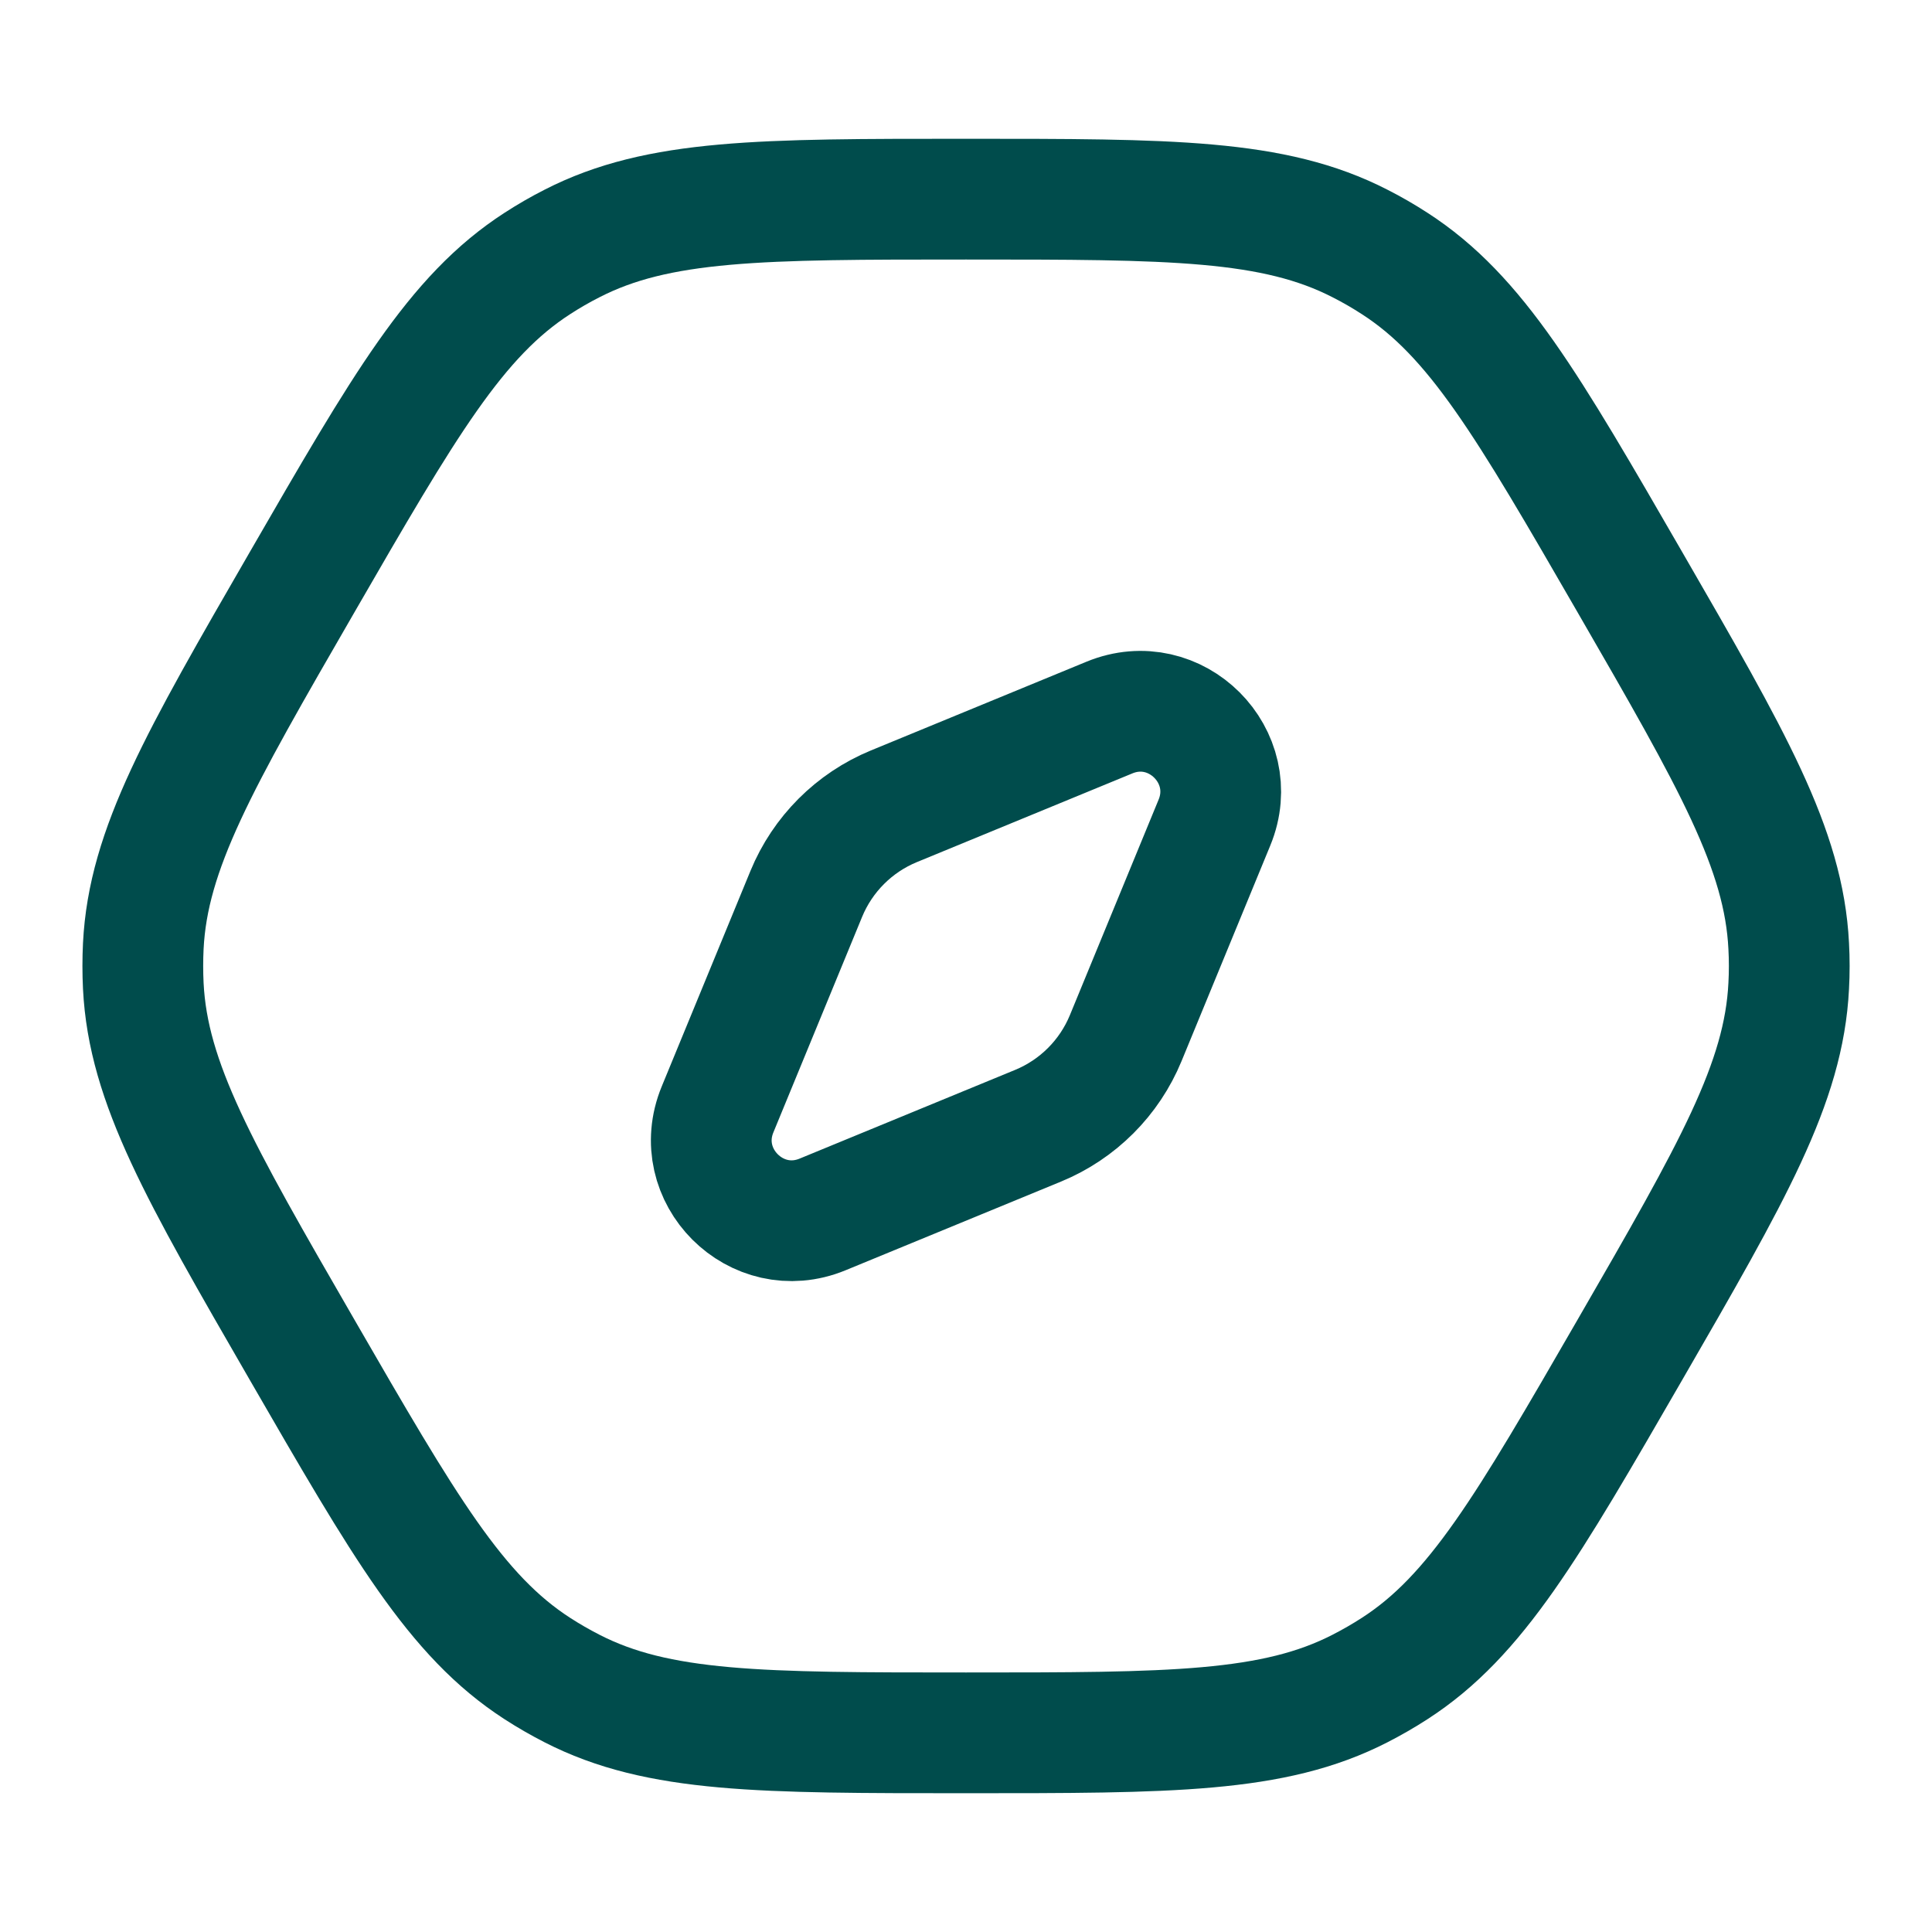 <svg width="24" height="24" class="stroke-current fill-current text-primary-300" viewBox="0 0 24 24" fill="none" xmlns="http://www.w3.org/2000/svg">
<path d="M20.25 7.237C21.524 9.443 22.16 10.546 22.22 11.752C22.229 11.917 22.229 12.083 22.22 12.248C22.16 13.454 21.524 14.557 20.25 16.763C18.976 18.969 18.34 20.072 17.325 20.727C17.186 20.817 17.043 20.899 16.895 20.975C15.821 21.526 14.547 21.526 12 21.526C9.453 21.526 8.179 21.526 7.105 20.975C6.957 20.899 6.814 20.817 6.675 20.727C5.661 20.072 5.024 18.969 3.75 16.763C2.476 14.557 1.84 13.454 1.78 12.248C1.772 12.083 1.772 11.917 1.78 11.752C1.84 10.546 2.476 9.443 3.75 7.237C5.024 5.031 5.661 3.928 6.675 3.273C6.814 3.183 6.957 3.1 7.105 3.025C8.179 2.474 9.453 2.474 12 2.474C14.547 2.474 15.821 2.474 16.895 3.025C17.043 3.1 17.186 3.183 17.325 3.273C18.34 3.928 18.976 5.031 20.25 7.237Z" stroke="#004C4C" stroke-width="1.5"/>
<path d="M10.016 11.104C10.219 10.611 10.611 10.219 11.104 10.016L13.781 8.914C14.603 8.575 15.425 9.397 15.086 10.219L13.984 12.896C13.781 13.389 13.389 13.781 12.896 13.984L10.219 15.086C9.397 15.425 8.575 14.603 8.914 13.781L10.016 11.104Z" stroke="#004C4C" stroke-width="1.5"/>
</svg>
